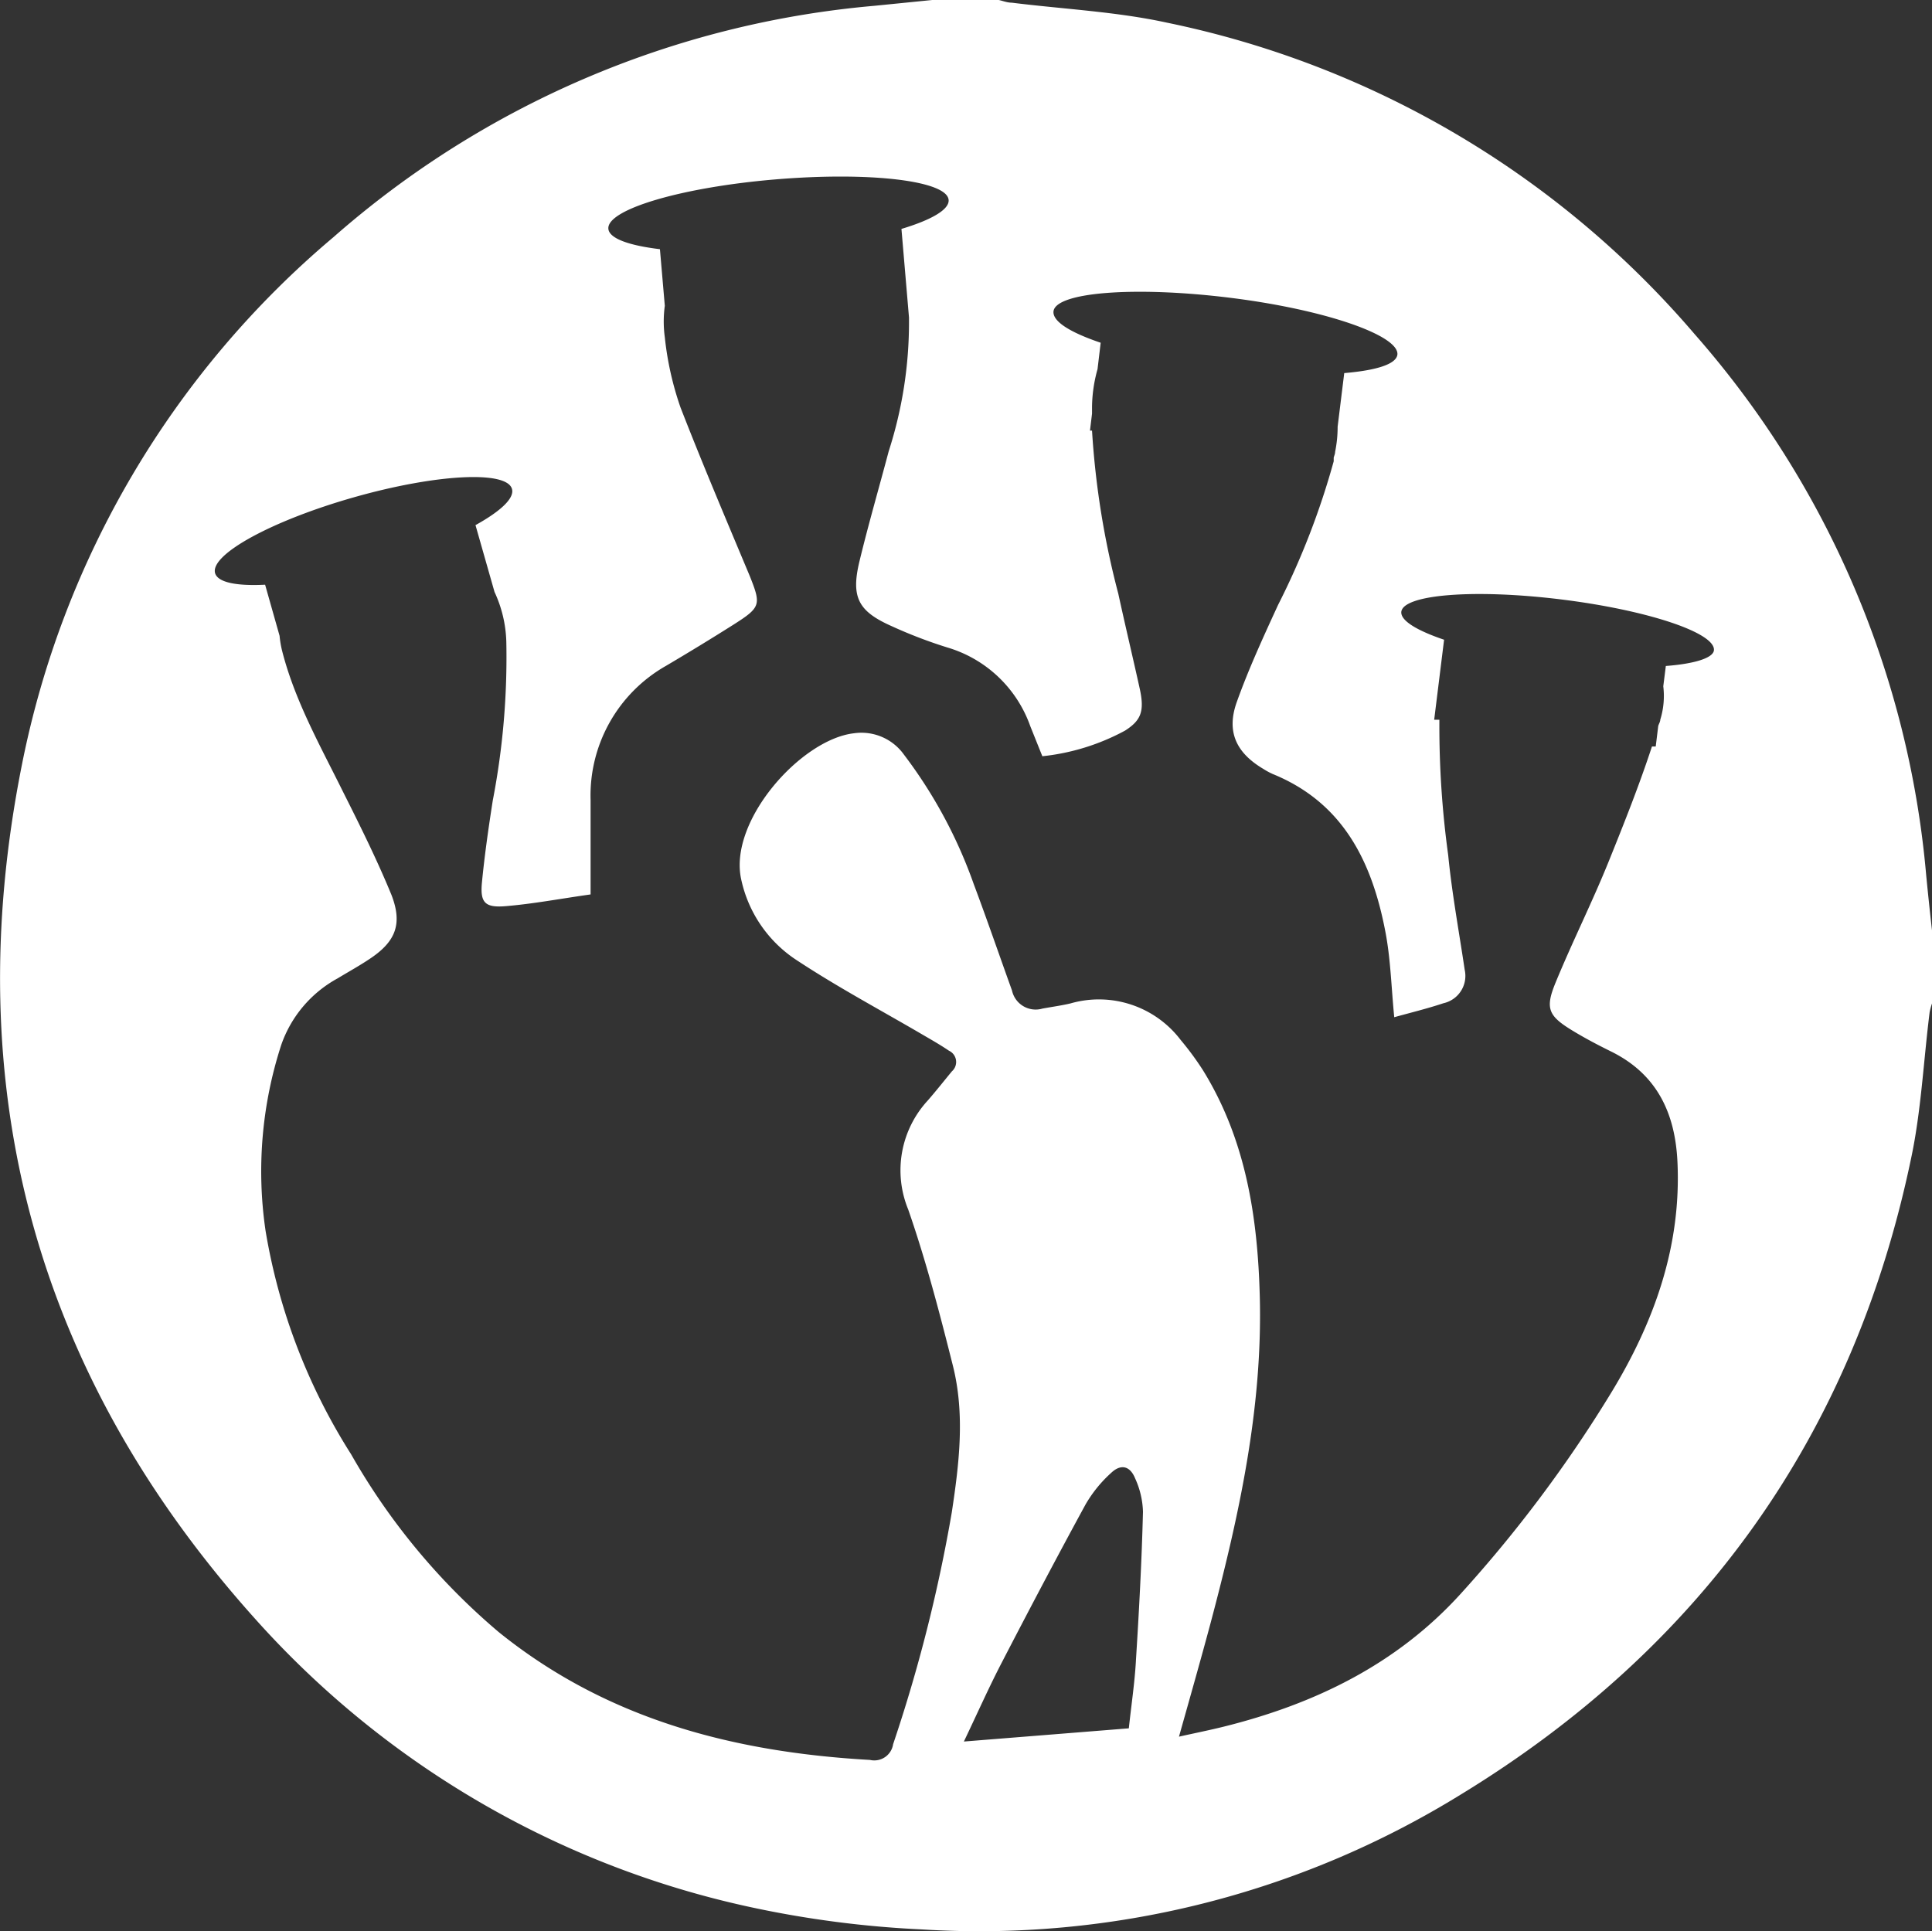 <svg xmlns="http://www.w3.org/2000/svg" viewBox="0 0 122.87 122.83"><rect x="0" y="0" width="122.87" height="122.83" fill="#333333" stroke="none"/><defs><style>.cls-1{fill:#fff;}</style></defs><title>geweldolvmeerderenMiddel 19@4x</title><g id="Laag_2" data-name="Laag 2"><g id="Laag_2-2" data-name="Laag 2"><path class="cls-1" d="M122.5,55.66a60,60,0,0,0-14.72-34.4A60.07,60.07,0,0,0,74.21,1.44C71,.74,67.63.58,64.34.17c-.28,0-.55-.11-.82-.17H59.29L55.6.37A60,60,0,0,0,21.2,15.09,58.84,58.84,0,0,0,1.39,48.66c-4.09,20.54.87,38.8,14.92,54.4A58.88,58.88,0,0,0,47.72,121.3a66.08,66.08,0,0,0,10.91,1.42,58.25,58.25,0,0,0,34.24-8.56c15.34-9.35,25-22.87,28.67-40.48.64-3,.79-6.2,1.18-9.3a4.15,4.15,0,0,1,.17-.61V59.35C122.75,58.12,122.62,56.9,122.5,55.66Zm-50.26,50c-.08,1.39-.29,2.78-.45,4.27l-10.49.84c.88-1.84,1.61-3.49,2.45-5.1,1.73-3.34,3.49-6.68,5.3-10a8.32,8.32,0,0,1,1.63-2c.61-.57,1.19-.43,1.51.36a5.47,5.47,0,0,1,.5,2.12C72.61,99.32,72.44,102.48,72.24,105.64Zm33.7-63.28-.16,1.27a5.08,5.08,0,0,1-.19,2.12c0,.13-.09.27-.13.4l-.16,1.31-.24,0c-.8,2.44-1.75,4.83-2.71,7.21-1.06,2.64-2.34,5.18-3.42,7.81-.68,1.65-.46,2.12,1.09,3.06.79.48,1.61.91,2.44,1.32,2.9,1.43,4.07,3.89,4.22,7,.26,5.38-1.48,10.21-4.21,14.7a84.26,84.26,0,0,1-9.59,12.81c-4.07,4.48-9.28,7-15.08,8.44-.89.22-1.79.4-2.82.63.7-2.49,1.37-4.84,2-7.19,1.81-6.81,3.32-13.67,3.14-20.77-.13-5.06-.88-10-3.61-14.42a18.56,18.56,0,0,0-1.42-1.93,6.53,6.53,0,0,0-7-2.33c-.59.14-1.19.22-1.79.33A1.54,1.54,0,0,1,64.36,63c-.81-2.25-1.59-4.52-2.43-6.76A30.3,30.3,0,0,0,57.49,48a3.32,3.32,0,0,0-3.18-1.36c-3.36.38-8,5.58-7.17,9.3a8.18,8.18,0,0,0,3.57,5.16c2.58,1.7,5.32,3.16,8,4.73.55.32,1.11.64,1.64,1a.79.79,0,0,1,.19,1.31c-.51.62-1,1.24-1.53,1.85a6.55,6.55,0,0,0-1.25,6.94c1.13,3.25,2,6.59,2.84,9.93.78,3.1.4,6.24-.07,9.34a98,98,0,0,1-3.73,14.74,1.21,1.21,0,0,1-1.47,1c-8.64-.49-16.72-2.57-23.61-8.13a41.92,41.92,0,0,1-9.39-11.31,38.13,38.13,0,0,1-5.44-14.21,26,26,0,0,1,1-11.84,7.69,7.69,0,0,1,3.58-4.22c.71-.43,1.44-.83,2.13-1.3,1.57-1.07,2-2.18,1.3-4-.92-2.24-2-4.41-3.09-6.58-1.46-2.95-3.08-5.82-3.88-9a6.54,6.54,0,0,1-.15-.91l-.92-3.25c-1.81.09-3-.14-3.18-.73-.34-1.19,3.62-3.35,8.83-4.83s9.72-1.72,10.05-.53c.17.59-.73,1.42-2.32,2.3l1.21,4.25a8,8,0,0,1,.75,3.15,48,48,0,0,1-.86,10.11c-.27,1.73-.52,3.47-.69,5.22-.12,1.26.18,1.61,1.46,1.51,1.74-.14,3.47-.47,5.45-.75,0-2.12,0-4,0-6a9.48,9.48,0,0,1,4.78-8.53q2.19-1.29,4.34-2.65c1.71-1.09,1.73-1.25,1-3.08-1.49-3.56-3-7.11-4.4-10.71a19.85,19.85,0,0,1-1-4.47,7.39,7.39,0,0,1,0-2l-.31-3.6c-2-.24-3.23-.69-3.28-1.3-.1-1.23,4.66-2.64,10.64-3.14s10.91.08,11,1.31c.05.61-1.1,1.27-3,1.84l.48,5.64h0c0,.07,0,.14,0,.21a26.7,26.7,0,0,1-1.29,8.29c-.62,2.34-1.3,4.68-1.86,7s-.06,3.2,2.1,4.15a29.75,29.75,0,0,0,3.48,1.33,8,8,0,0,1,5.28,5l.77,1.92a14.12,14.12,0,0,0,5.26-1.63c1-.64,1.25-1.21.94-2.64-.44-2-.92-4-1.37-6.07a53.5,53.5,0,0,1-1.67-10.37l-.13,0,.13-1.08c0-.15,0-.3,0-.45a9.25,9.25,0,0,1,.35-2.38L70,21.8c-1.92-.65-3.07-1.35-3-2,.15-1.22,5.18-1.61,11.23-.86S89,21.34,88.87,22.56c-.08.61-1.36,1-3.38,1.17l-.42,3.41a8,8,0,0,1-.16,1.6c0,.13-.06.25-.09.37l0,.23h0a48.87,48.87,0,0,1-3.54,9.14c-.92,2-1.87,4.06-2.62,6.16-.68,1.89-.05,3.24,1.69,4.27a4.55,4.55,0,0,0,.59.32c4.47,1.82,6.31,5.57,7.16,10,.34,1.74.38,3.54.57,5.47,1-.28,2.08-.54,3.13-.89a1.78,1.78,0,0,0,1.35-2.13c-.36-2.43-.81-4.85-1.05-7.3A60.23,60.23,0,0,1,91.54,46c0-.08,0-.15,0-.22l-.33,0,.63-5.09c-1.74-.59-2.78-1.22-2.72-1.78.14-1.11,4.7-1.46,10.19-.78s9.82,2.13,9.69,3.24C108.94,41.85,107.78,42.22,105.94,42.36Z"/></g></g></svg>